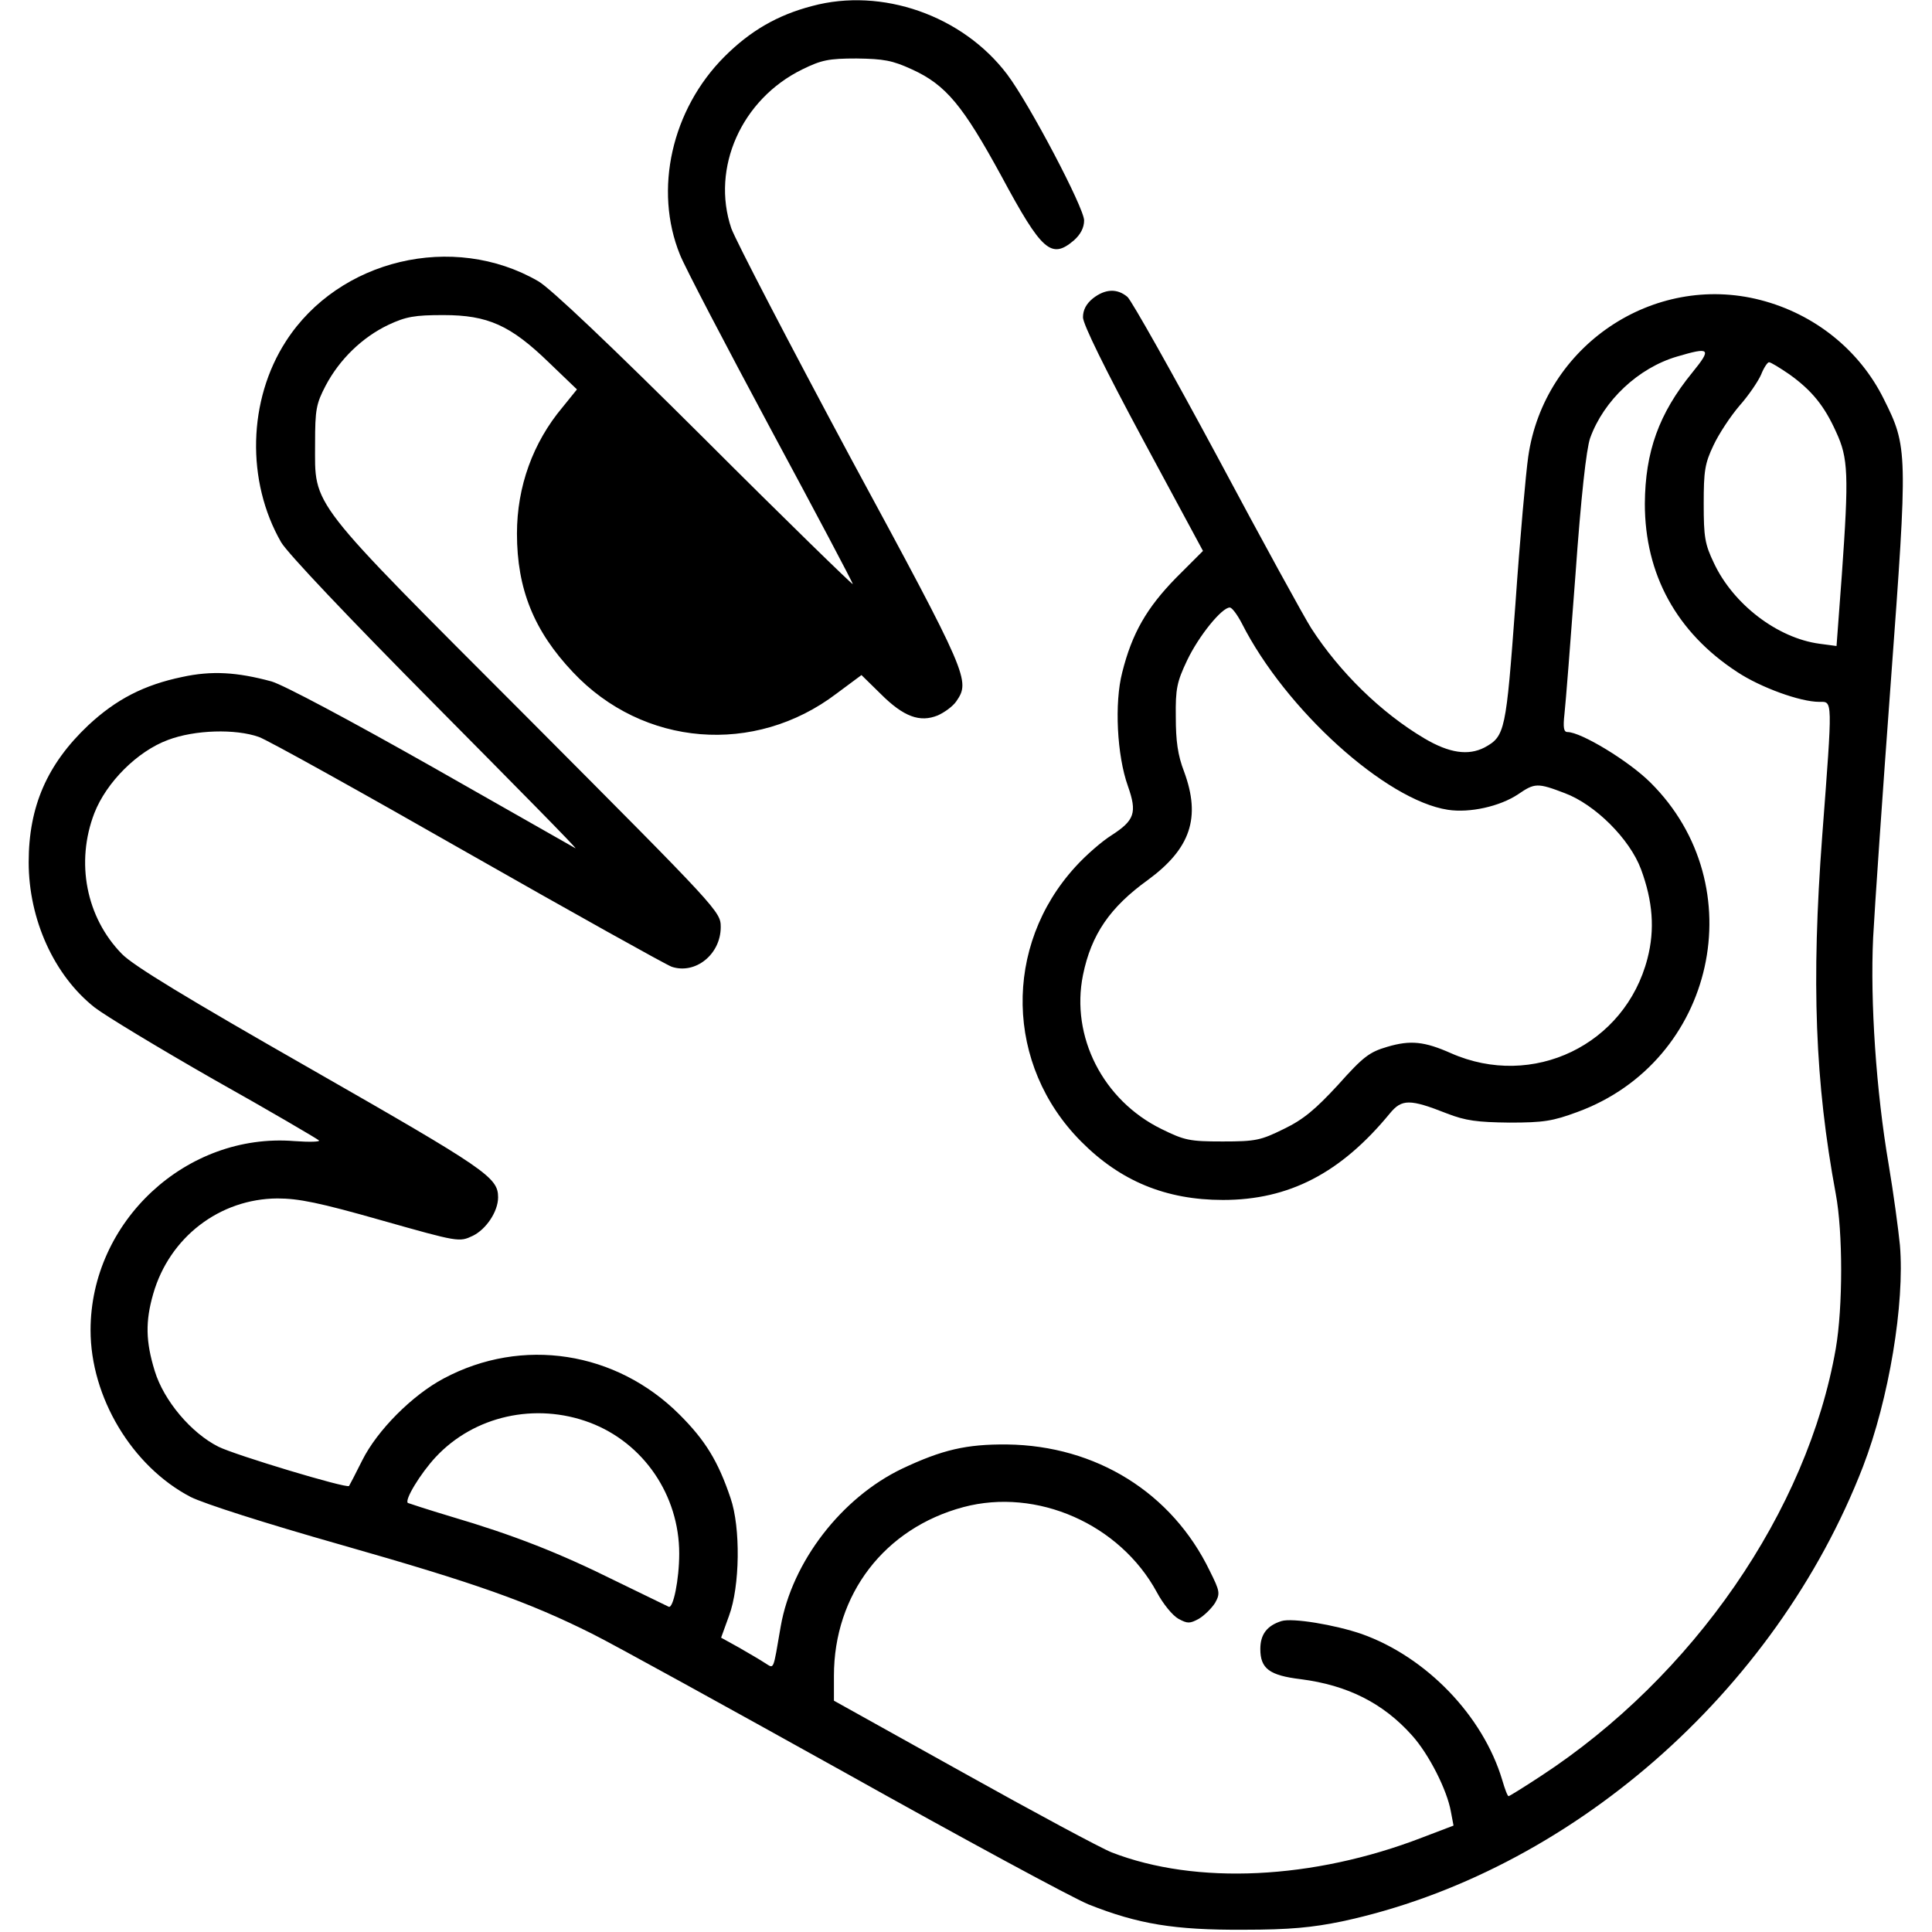 <?xml version="1.0" standalone="no"?>
<!DOCTYPE svg PUBLIC "-//W3C//DTD SVG 20010904//EN"
 "http://www.w3.org/TR/2001/REC-SVG-20010904/DTD/svg10.dtd">
<svg version="1.0" xmlns="http://www.w3.org/2000/svg"
 width="512pt" height="512pt" viewBox="0 0 512 512"
 preserveAspectRatio="xMidYMid meet">

<g transform="translate(0,512) scale(0.1,-0.1)"
fill="#000000" stroke="none">
<path d="M2152 5104 c-92 -24 -164 -66 -232 -134 -140 -140 -188 -353 -118
-525 13 -33 122 -241 241 -463 119 -221 217 -406 217 -410 0 -3 -177 169 -392
384 -246 245 -411 402 -442 419 -225 130 -528 58 -668 -159 -101 -156 -106
-371 -13 -533 17 -29 177 -198 409 -432 209 -211 377 -381 371 -379 -5 3 -176
100 -380 216 -221 125 -392 216 -425 226 -92 25 -159 29 -237 12 -101 -21
-175 -59 -249 -128 -109 -103 -158 -215 -158 -363 0 -151 67 -300 175 -385 27
-21 169 -107 316 -191 148 -83 272 -156 278 -161 5 -4 -24 -5 -65 -2 -286 23
-540 -213 -540 -501 0 -178 110 -361 265 -442 36 -18 195 -69 399 -127 358
-102 496 -151 666 -236 58 -29 359 -195 670 -368 311 -174 601 -331 645 -349
131 -52 227 -68 410 -67 124 0 183 6 261 22 602 129 1149 606 1381 1205 69
179 111 433 98 587 -4 41 -17 138 -30 215 -33 193 -49 431 -41 600 4 77 25
383 47 680 45 610 45 620 -19 748 -64 129 -183 225 -327 262 -284 73 -573
-122 -615 -415 -6 -41 -22 -217 -34 -391 -25 -337 -27 -350 -82 -380 -43 -22
-93 -15 -159 24 -115 68 -225 176 -300 292 -18 28 -130 232 -249 455 -120 223
-227 413 -238 423 -27 23 -59 22 -92 -4 -17 -14 -26 -30 -26 -50 0 -18 58
-136 159 -324 l159 -295 -72 -72 c-77 -79 -116 -146 -142 -250 -21 -81 -14
-220 15 -301 25 -71 18 -91 -44 -131 -24 -15 -67 -52 -95 -83 -192 -210 -186
-526 15 -728 104 -105 225 -155 376 -155 175 0 312 71 442 229 32 39 53 39
152 0 49 -19 80 -23 165 -24 91 0 115 4 180 28 366 134 469 600 194 873 -57
57 -184 134 -220 134 -10 0 -12 12 -8 48 3 26 16 191 29 367 15 211 29 335 39
364 36 100 128 186 230 216 88 26 93 22 41 -42 -89 -109 -125 -210 -126 -348
0 -187 84 -341 245 -446 62 -41 167 -79 217 -79 36 0 36 14 8 -356 -29 -387
-19 -652 36 -948 19 -101 19 -300 0 -410 -75 -430 -378 -869 -782 -1133 -44
-29 -83 -53 -85 -53 -3 0 -10 19 -17 43 -51 170 -201 326 -373 387 -70 24
-183 43 -212 34 -38 -12 -56 -35 -56 -74 0 -52 24 -70 107 -80 125 -16 219
-64 295 -149 45 -50 93 -145 103 -202 l7 -37 -84 -32 c-288 -111 -598 -126
-822 -39 -28 11 -205 106 -393 211 l-343 191 0 66 c0 216 134 391 343 447 195
52 415 -45 513 -226 16 -30 41 -61 57 -70 24 -13 30 -13 54 0 15 9 34 28 43
42 14 25 13 31 -14 85 -100 207 -301 332 -537 335 -108 1 -172 -14 -278 -64
-161 -77 -292 -247 -322 -418 -21 -122 -17 -112 -42 -97 -12 8 -43 26 -69 41
l-47 26 21 58 c29 78 31 234 4 312 -33 98 -67 153 -135 221 -168 168 -417 207
-625 96 -83 -44 -176 -137 -216 -217 -18 -36 -34 -67 -35 -68 -7 -7 -302 82
-346 104 -72 36 -145 122 -169 201 -24 78 -25 131 -4 204 43 150 176 252 329
253 56 0 111 -11 276 -58 205 -58 206 -58 242 -41 35 17 67 64 67 102 0 53
-31 74 -496 340 -331 189 -471 274 -501 305 -95 97 -123 243 -73 373 32 82
114 164 195 194 71 27 179 30 241 8 23 -8 271 -146 553 -307 281 -160 525
-296 541 -302 63 -21 130 33 130 105 0 41 -4 45 -509 552 -590 591 -566 559
-566 730 0 90 3 105 28 153 37 70 97 128 166 161 47 22 70 26 146 26 118 0
178 -27 280 -126 l74 -71 -38 -47 c-79 -94 -121 -211 -121 -335 0 -147 45
-258 148 -367 186 -198 482 -222 699 -57 l66 49 51 -50 c61 -61 104 -76 151
-57 18 8 40 24 49 37 38 55 34 66 -280 646 -162 302 -304 575 -316 608 -54
160 27 342 188 421 51 25 70 29 144 29 72 -1 95 -5 147 -29 90 -41 135 -96
237 -283 107 -199 132 -221 192 -170 18 16 27 34 27 53 0 33 -145 309 -204
387 -118 156 -332 231 -517 181z m2590 -976 c60 -43 93 -84 124 -153 32 -69
34 -112 15 -379 l-14 -188 -45 6 c-112 15 -229 105 -280 214 -24 50 -27 69
-27 157 0 87 3 107 26 155 14 30 45 77 69 105 24 27 49 64 57 82 7 18 17 33
21 33 5 0 29 -15 54 -32z m-1451 -660 c116 -229 382 -469 546 -494 58 -9 138
9 186 41 44 30 51 31 124 3 80 -30 172 -121 202 -202 31 -84 37 -159 17 -236
-59 -229 -304 -347 -521 -251 -70 31 -107 35 -168 17 -48 -14 -64 -26 -131
-101 -60 -65 -92 -92 -144 -117 -61 -30 -74 -33 -162 -33 -88 0 -101 3 -162
33 -155 76 -241 245 -208 408 22 108 72 180 172 252 113 83 141 165 96 287
-17 44 -22 82 -22 145 -1 75 3 93 30 150 31 65 92 140 113 140 6 0 20 -19 32
-42z m-1728 -2118 c143 -54 237 -193 237 -347 0 -69 -16 -147 -28 -141 -4 2
-68 33 -142 69 -149 74 -269 121 -435 170 -60 18 -112 35 -114 36 -10 7 33 78
74 122 102 109 264 145 408 91z"/>
</g>
</svg>
